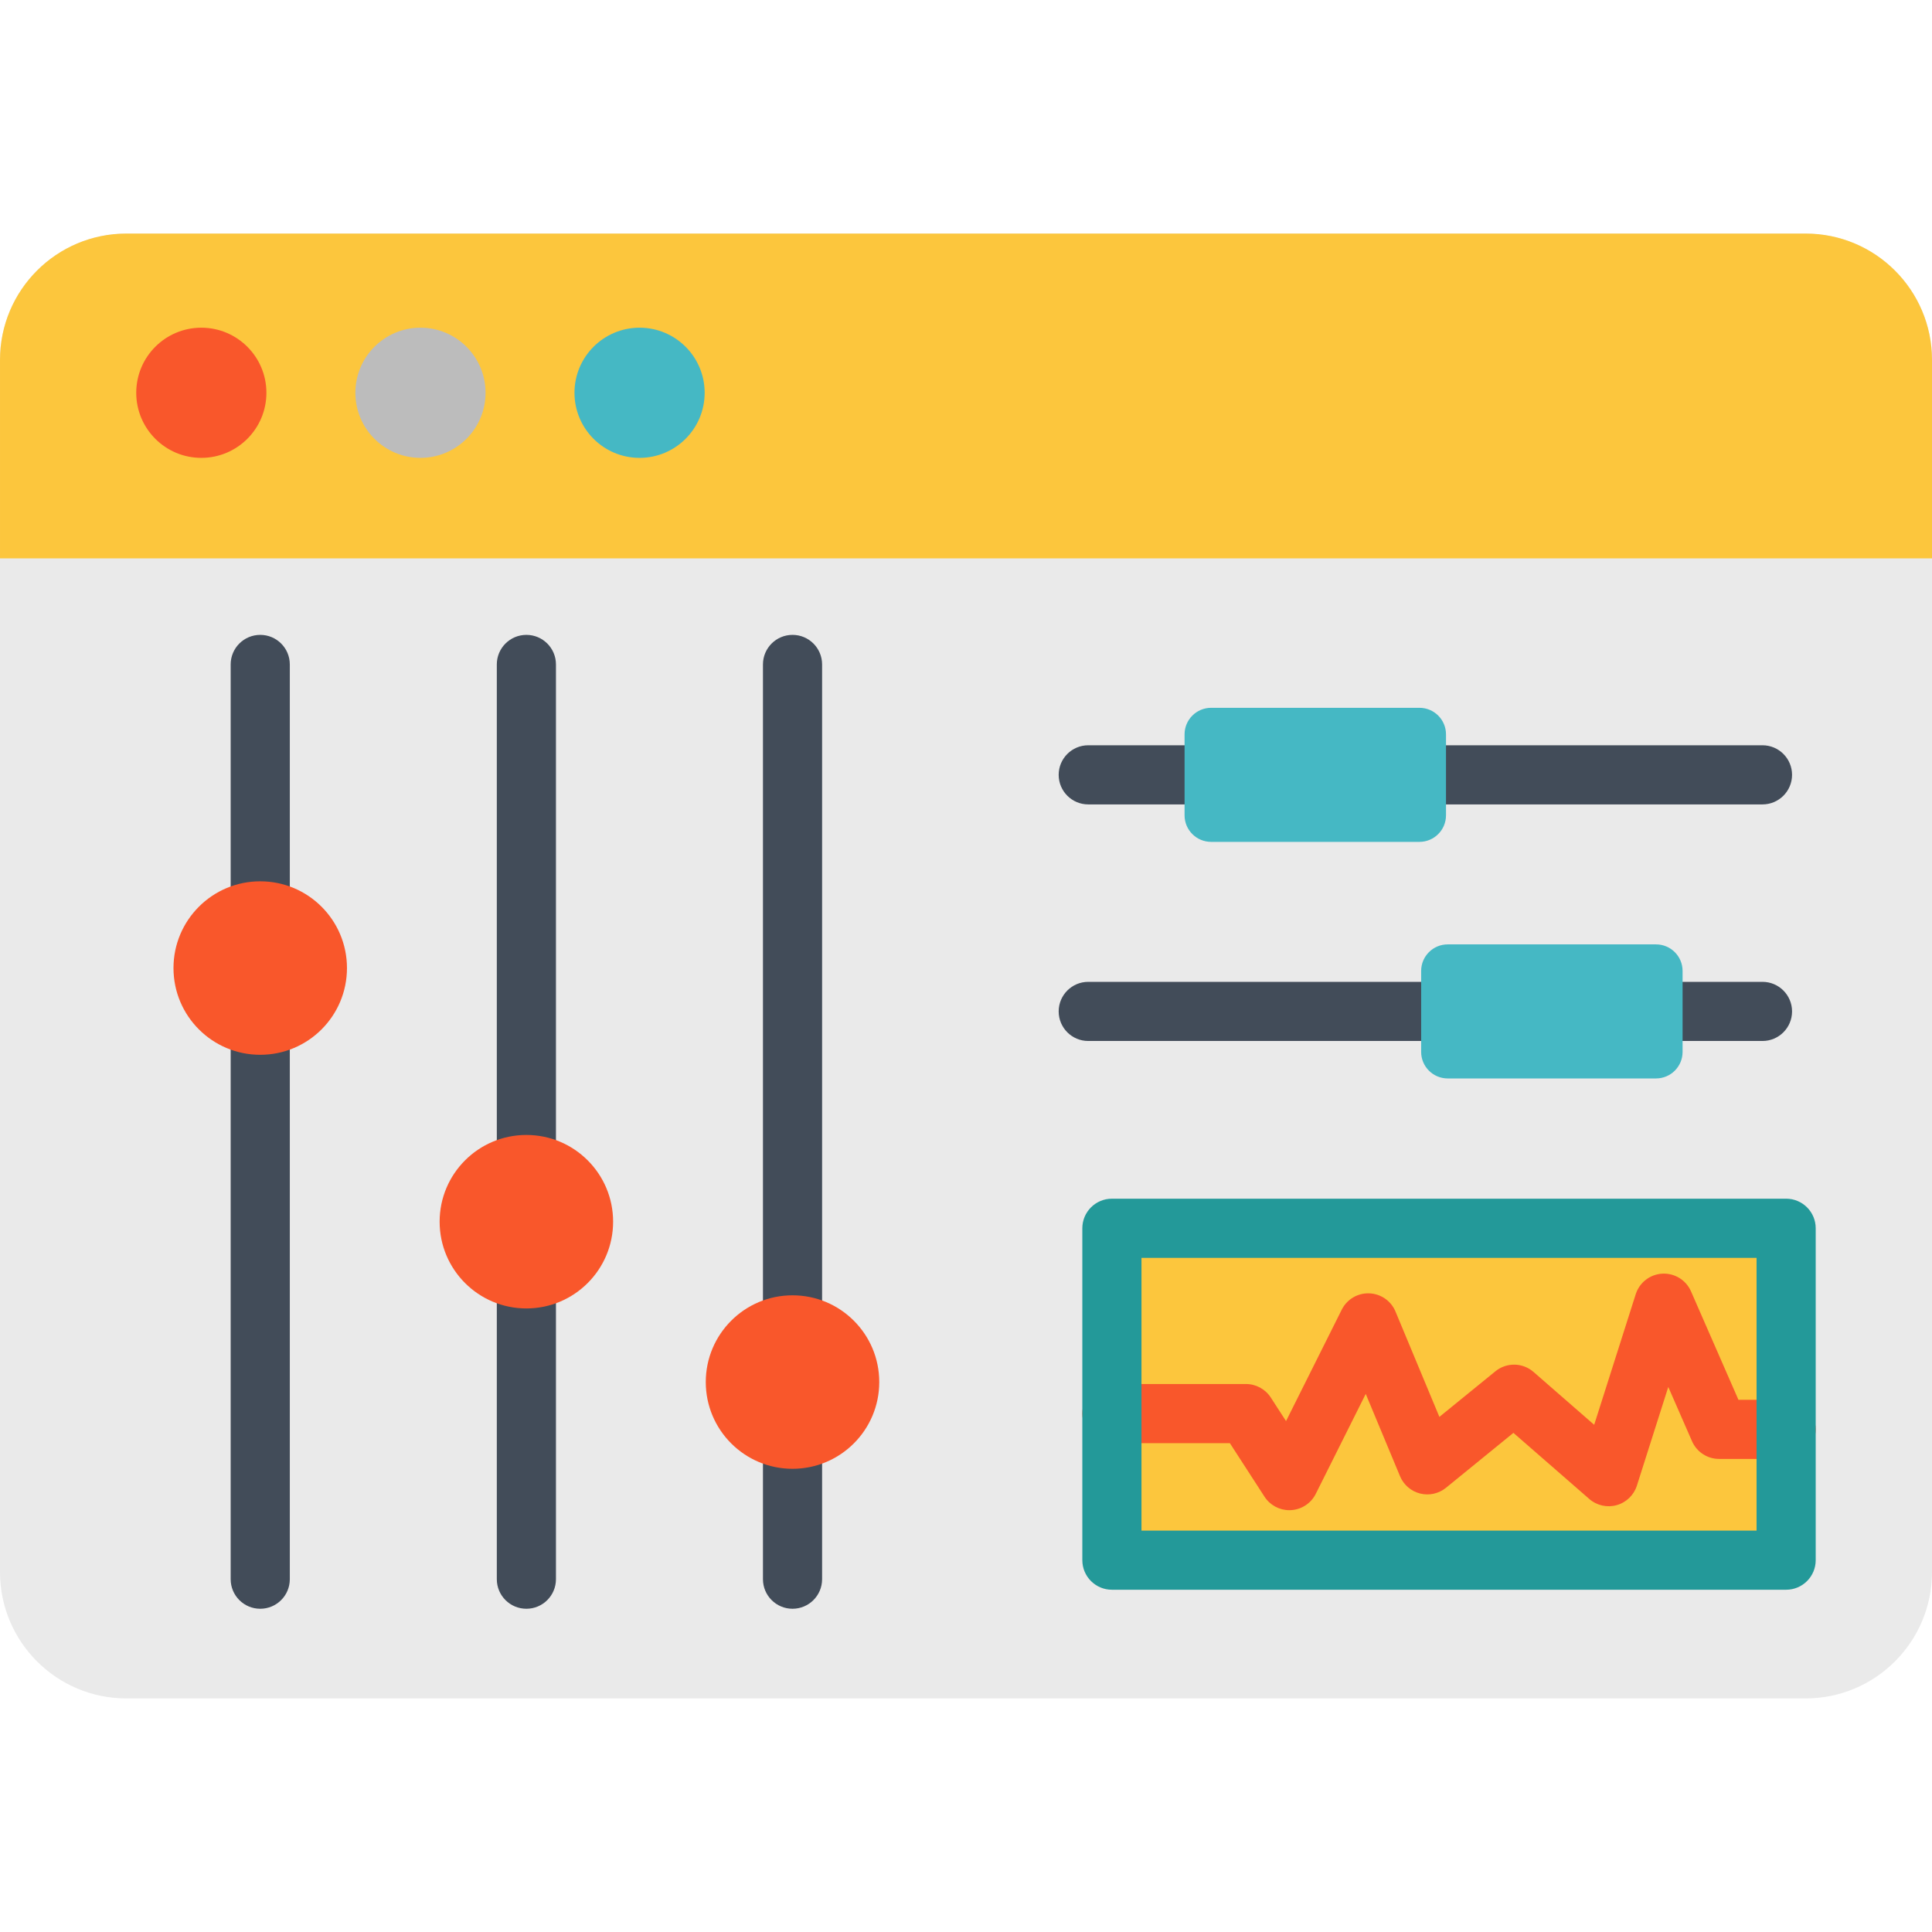 <?xml version="1.0" encoding="iso-8859-1"?>
<!-- Generator: Adobe Illustrator 19.0.0, SVG Export Plug-In . SVG Version: 6.00 Build 0)  -->
<svg version="1.1" id="Capa_1" xmlns="http://www.w3.org/2000/svg" xmlns:xlink="http://www.w3.org/1999/xlink" x="0px" y="0px"
	 viewBox="0 0 512 512" style="enable-background:new 0 0 512 512;" xml:space="preserve">
<path style="fill:#EAEAEA;" d="M512,95.39v321.221C512,435.1,497,450.1,478.5,450.1H33.488C14.989,450.1,0,435.099,0,416.612V95.39
	c0-18.5,14.989-33.488,33.488-33.488h445.013C497,61.901,512,76.891,512,95.39z"/>
<path style="fill:#FCC63D;" d="M512,95.388v52.585H0.002V95.388c0-18.5,14.989-33.488,33.488-33.488H478.5
	C497,61.899,512,76.888,512,95.388z"/>
<circle style="fill:#F9572B;" cx="53.353" cy="104.092" r="17.248"/>
<circle style="fill:#BCBCBC;" cx="111.428" cy="104.092" r="17.248"/>
<circle style="fill:#45B8C4;" cx="169.493" cy="104.092" r="17.248"/>
<path style="fill:#424C59;" d="M68.967,426.338c-4.328,0-7.837-3.509-7.837-7.837V176.084c0-4.328,3.509-7.837,7.837-7.837
	s7.837,3.509,7.837,7.837v242.417C76.803,422.829,73.295,426.338,68.967,426.338z"/>
<circle style="fill:#F9572B;" cx="68.963" cy="256.543" r="22.988"/>
<path style="fill:#424C59;" d="M139.497,426.338c-4.328,0-7.837-3.509-7.837-7.837V176.084c0-4.328,3.509-7.837,7.837-7.837
	s7.837,3.509,7.837,7.837v242.417C147.334,422.829,143.825,426.338,139.497,426.338z"/>
<circle style="fill:#F9572B;" cx="139.494" cy="323.762" r="22.988"/>
<path style="fill:#424C59;" d="M210.028,426.338c-4.328,0-7.837-3.509-7.837-7.837V176.084c0-4.328,3.509-7.837,7.837-7.837
	c4.328,0,7.837,3.509,7.837,7.837v242.417C217.865,422.829,214.356,426.338,210.028,426.338z"/>
<circle style="fill:#F9572B;" cx="210.025" cy="366.258" r="22.988"/>
<path style="fill:#424C59;" d="M467.074,213.178H288.397c-4.328,0-7.837-3.509-7.837-7.837c0-4.328,3.509-7.837,7.837-7.837h178.678
	c4.328,0,7.837,3.509,7.837,7.837C474.911,209.669,471.402,213.178,467.074,213.178z"/>
<path style="fill:#45B8C4;" d="M376.168,223.104h-55.209c-3.886,0-7.037-3.15-7.037-7.037v-21.453c0-3.886,3.15-7.037,7.037-7.037
	h55.209c3.886,0,7.037,3.15,7.037,7.037v21.453C383.205,219.953,380.054,223.104,376.168,223.104z"/>
<path style="fill:#424C59;" d="M467.074,275.872H288.397c-4.328,0-7.837-3.509-7.837-7.837s3.509-7.837,7.837-7.837h178.678
	c4.328,0,7.837,3.509,7.837,7.837S471.402,275.872,467.074,275.872z"/>
<path style="fill:#45B8C4;" d="M438.865,285.798h-55.209c-3.886,0-7.037-3.15-7.037-7.037v-21.453c0-3.886,3.15-7.037,7.037-7.037
	h55.209c3.886,0,7.037,3.15,7.037,7.037v21.453C445.903,282.647,442.752,285.798,438.865,285.798z"/>
<rect x="294.662" y="325.507" style="fill:#FCC63D;" width="178.678" height="87.96"/>
<path style="fill:#F9572B;" d="M341.685,400.215c-2.648,0-5.129-1.34-6.579-3.58l-9.177-14.183h-31.263
	c-4.328,0-7.837-3.509-7.837-7.837s3.509-7.837,7.837-7.837h35.527c2.658,0,5.136,1.348,6.58,3.58l4.041,6.244l14.762-29.525
	c1.371-2.743,4.216-4.436,7.279-4.328c3.064,0.106,5.785,1.988,6.964,4.818l11.635,27.923l14.844-12.085
	c2.958-2.408,7.22-2.337,10.096,0.168l16.081,14.012l11.01-34.604c0.99-3.11,3.801-5.28,7.059-5.45
	c3.268-0.164,6.281,1.697,7.588,4.684l12.574,28.741h12.638c4.328,0,7.837,3.509,7.837,7.837s-3.509,7.837-7.837,7.837h-17.763
	c-3.114,0-5.932-1.843-7.18-4.696l-6.289-14.376l-8.321,26.15c-0.8,2.515-2.813,4.459-5.355,5.17
	c-2.54,0.712-5.272,0.095-7.261-1.637l-20.102-17.515l-17.868,14.548c-1.918,1.562-4.46,2.127-6.859,1.523
	c-2.399-0.603-4.372-2.303-5.323-4.586l-9.087-21.811l-13.241,26.481c-1.258,2.516-3.767,4.165-6.576,4.321
	C341.975,400.211,341.83,400.215,341.685,400.215z"/>
<path style="fill:#239999;" d="M473.344,421.296H294.666c-4.328,0-7.837-3.509-7.837-7.837v-87.956c0-4.328,3.509-7.837,7.837-7.837
	h178.678c4.328,0,7.837,3.509,7.837,7.837v87.956C481.181,417.787,477.672,421.296,473.344,421.296z M302.503,405.622h163.004
	V333.34H302.503V405.622z"/>
<g>
</g>
<g>
</g>
<g>
</g>
<g>
</g>
<g>
</g>
<g>
</g>
<g>
</g>
<g>
</g>
<g>
</g>
<g>
</g>
<g>
</g>
<g>
</g>
<g>
</g>
<g>
</g>
<g>
</g>
</svg>
